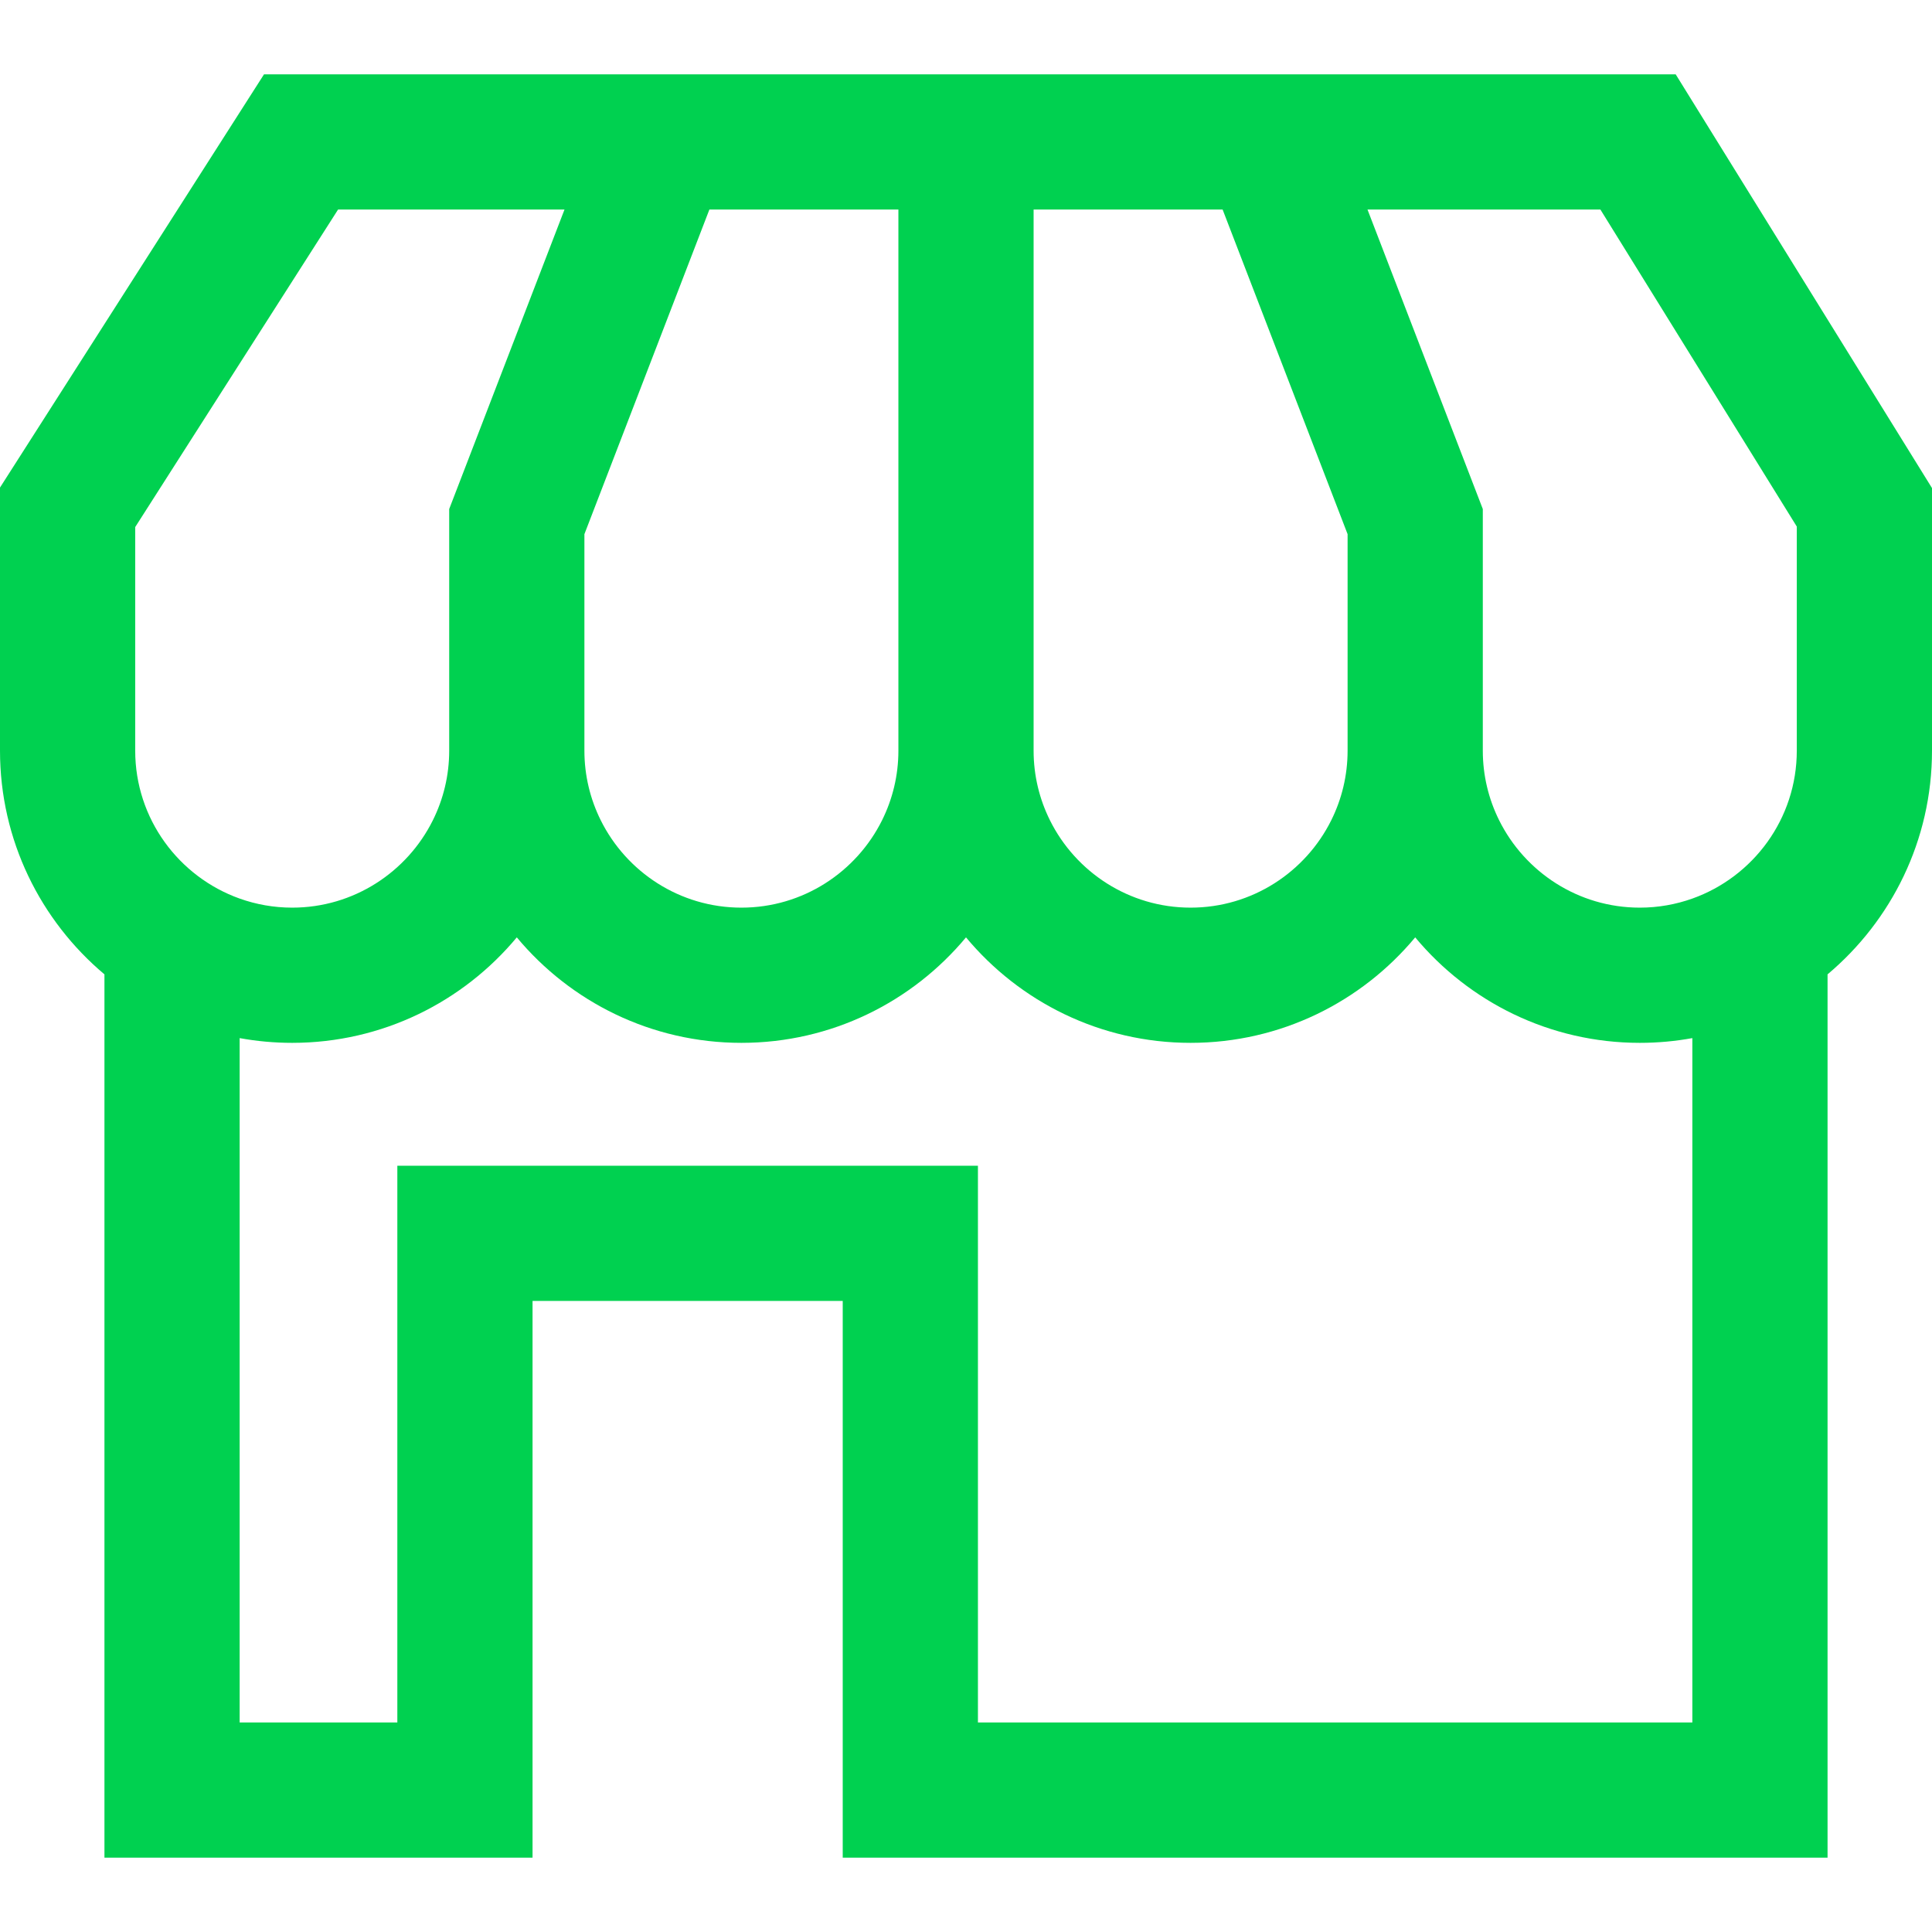 <?xml version="1.0"?>
<svg xmlns="http://www.w3.org/2000/svg" xmlns:xlink="http://www.w3.org/1999/xlink" version="1.1" id="Capa_1" x="0px" y="0px" width="30px" height="30px" viewBox="0 0 971.67 971.67" style="enable-background:new 0 0 971.67 971.67;" xml:space="preserve" class=""><g><script xmlns="" class="active-path" style="fill:#000000"/><g>
	<g>
		<path d="M52.53,490.037v444.255h215.305v-280h156v280h495.306V490.036c32.094-26.979,52.529-67.4,52.529-112.509V245.466    L842.755,37.378H132.781L0,245.21v132.317C0,422.637,20.436,463.058,52.53,490.037z M283.911,105.378l-57.994,150.628v88.509    v33.012c0,12.56-2.962,24.435-8.202,34.988c-12.924,26.03-39.779,43.971-70.757,43.971c-9.267,0-18.16-1.618-26.429-4.564    c-30.577-10.896-52.53-40.124-52.53-74.394v-33.012v-79.437l102.031-159.7H283.911L283.911,105.378z M451.835,105.378v239.138    v33.012c0,12.56-2.962,24.435-8.202,34.988c-12.924,26.03-39.779,43.971-70.757,43.971s-57.833-17.941-70.757-43.971    c-5.24-10.553-8.202-22.429-8.202-34.988v-33.012v-75.871l62.86-163.266L451.835,105.378L451.835,105.378z M614.893,105.378    l62.86,163.267v75.871v33.012c0,12.56-2.962,24.435-8.202,34.988c-12.924,26.03-39.779,43.971-70.757,43.971    c-30.979,0-57.833-17.941-70.757-43.971c-5.24-10.553-8.202-22.429-8.202-34.988v-33.012V105.378H614.893z M804.891,105.378    l98.779,159.445v79.693v33.012c0,34.27-21.953,63.499-52.529,74.394c-8.269,2.946-17.161,4.565-26.43,4.565    c-30.978,0-57.832-17.941-70.756-43.971c-5.24-10.553-8.202-22.429-8.202-34.988v-33.012v-88.509L687.759,105.38h117.132V105.378z     M851.141,866.292H491.835v-280h-292v280H120.53V522.1c8.576,1.564,17.408,2.387,26.429,2.387    c45.359,0,85.98-20.652,112.959-53.052c26.979,32.399,67.6,53.052,112.958,53.052c45.359,0,85.98-20.652,112.959-53.052    c26.979,32.399,67.601,53.052,112.959,53.052s85.98-20.651,112.959-53.052c26.979,32.399,67.6,53.052,112.958,53.052    c9.021,0,17.853-0.822,26.43-2.387V866.292L851.141,866.292z" data-original="#000000" class="active-path" fill="#00d150"/>
	</g>
</g></g> </svg>